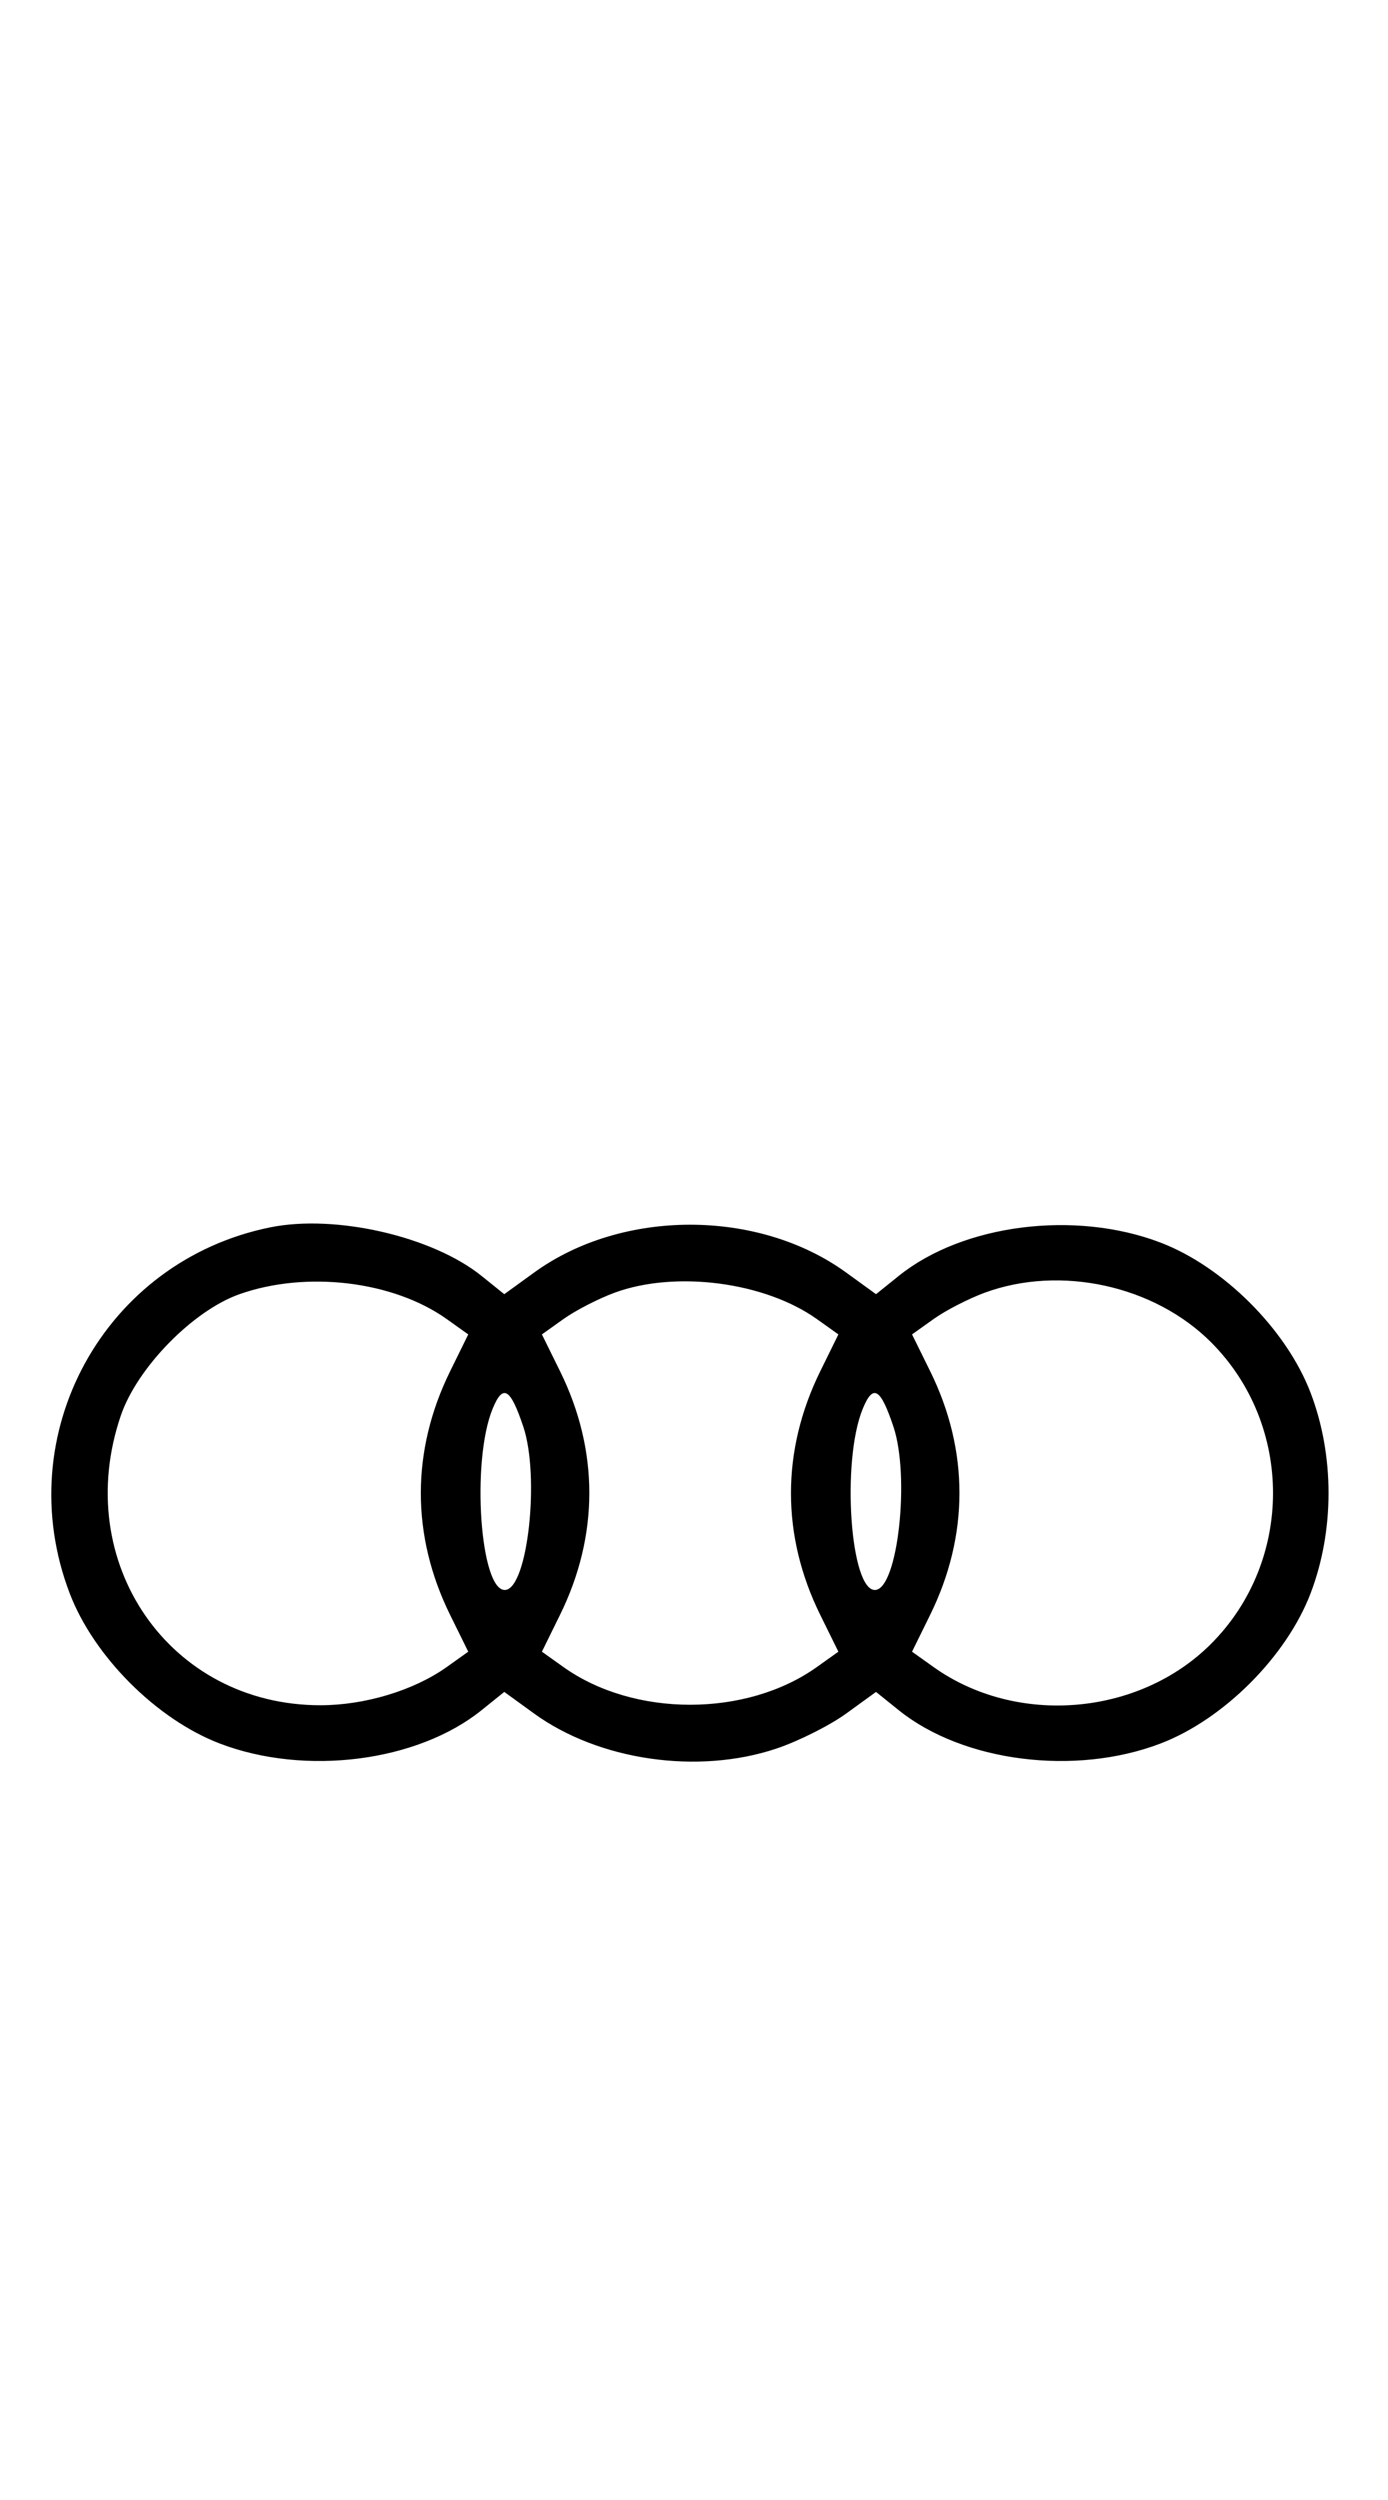 <svg xmlns="http://www.w3.org/2000/svg" width="180" height="324" viewBox="0 0 180 324" version="1.1">
	<path d="M 35.045 159.064 C 13.497 163.427, 1.173 185.901, 9.037 206.493 C 12.164 214.680, 20.320 222.836, 28.507 225.963 C 39.590 230.196, 54.113 228.347, 62.447 221.644 L 65.395 219.273 69.270 222.080 C 77.672 228.167, 90.508 230.022, 100.678 226.620 C 103.526 225.667, 107.599 223.624, 109.730 222.080 L 113.605 219.273 116.553 221.644 C 124.887 228.347, 139.410 230.196, 150.493 225.963 C 158.680 222.836, 166.836 214.680, 169.963 206.493 C 173.065 198.370, 173.065 188.630, 169.963 180.507 C 166.836 172.320, 158.680 164.164, 150.493 161.037 C 139.410 156.804, 124.887 158.653, 116.553 165.356 L 113.605 167.727 109.730 164.920 C 98.325 156.657, 80.675 156.657, 69.270 164.920 L 65.395 167.727 62.447 165.356 C 56.076 160.231, 43.518 157.348, 35.045 159.064 M 31.054 167.728 C 25.018 169.859, 17.781 177.260, 15.667 183.463 C 9.189 202.476, 21.963 221, 41.552 221 C 47.320 221, 53.675 219.079, 57.928 216.051 L 60.724 214.060 58.367 209.280 C 53.309 199.023, 53.311 188.006, 58.372 177.720 L 60.724 172.940 57.928 170.949 C 50.995 166.012, 39.735 164.663, 31.054 167.728 M 79.707 167.533 C 77.621 168.299, 74.645 169.828, 73.095 170.932 L 70.276 172.940 72.633 177.720 C 77.691 187.977, 77.689 198.994, 72.628 209.280 L 70.276 214.060 73.072 216.051 C 82.220 222.565, 96.780 222.565, 105.928 216.051 L 108.724 214.060 106.367 209.280 C 101.309 199.023, 101.311 188.006, 106.372 177.720 L 108.724 172.940 105.928 170.949 C 99.176 166.141, 87.607 164.634, 79.707 167.533 M 127.707 167.533 C 125.621 168.299, 122.645 169.828, 121.095 170.932 L 118.276 172.940 120.633 177.720 C 125.691 187.977, 125.689 198.994, 120.628 209.280 L 118.276 214.060 121.072 216.051 C 131.841 223.720, 147.700 222.396, 157.048 213.048 C 167.769 202.327, 167.769 184.673, 157.048 173.952 C 149.688 166.593, 137.522 163.931, 127.707 167.533 M 63.881 182.587 C 61.080 189.423, 62.277 206.357, 65.539 206.058 C 68.442 205.792, 70.026 191.368, 67.864 184.899 C 66.183 179.874, 65.221 179.315, 63.881 182.587 M 111.881 182.587 C 109.080 189.423, 110.277 206.357, 113.539 206.058 C 116.442 205.792, 118.026 191.368, 115.864 184.899 C 114.183 179.874, 113.221 179.315, 111.881 182.587 " stroke="none" fill="black" fill-rule="evenodd"/>
</svg>